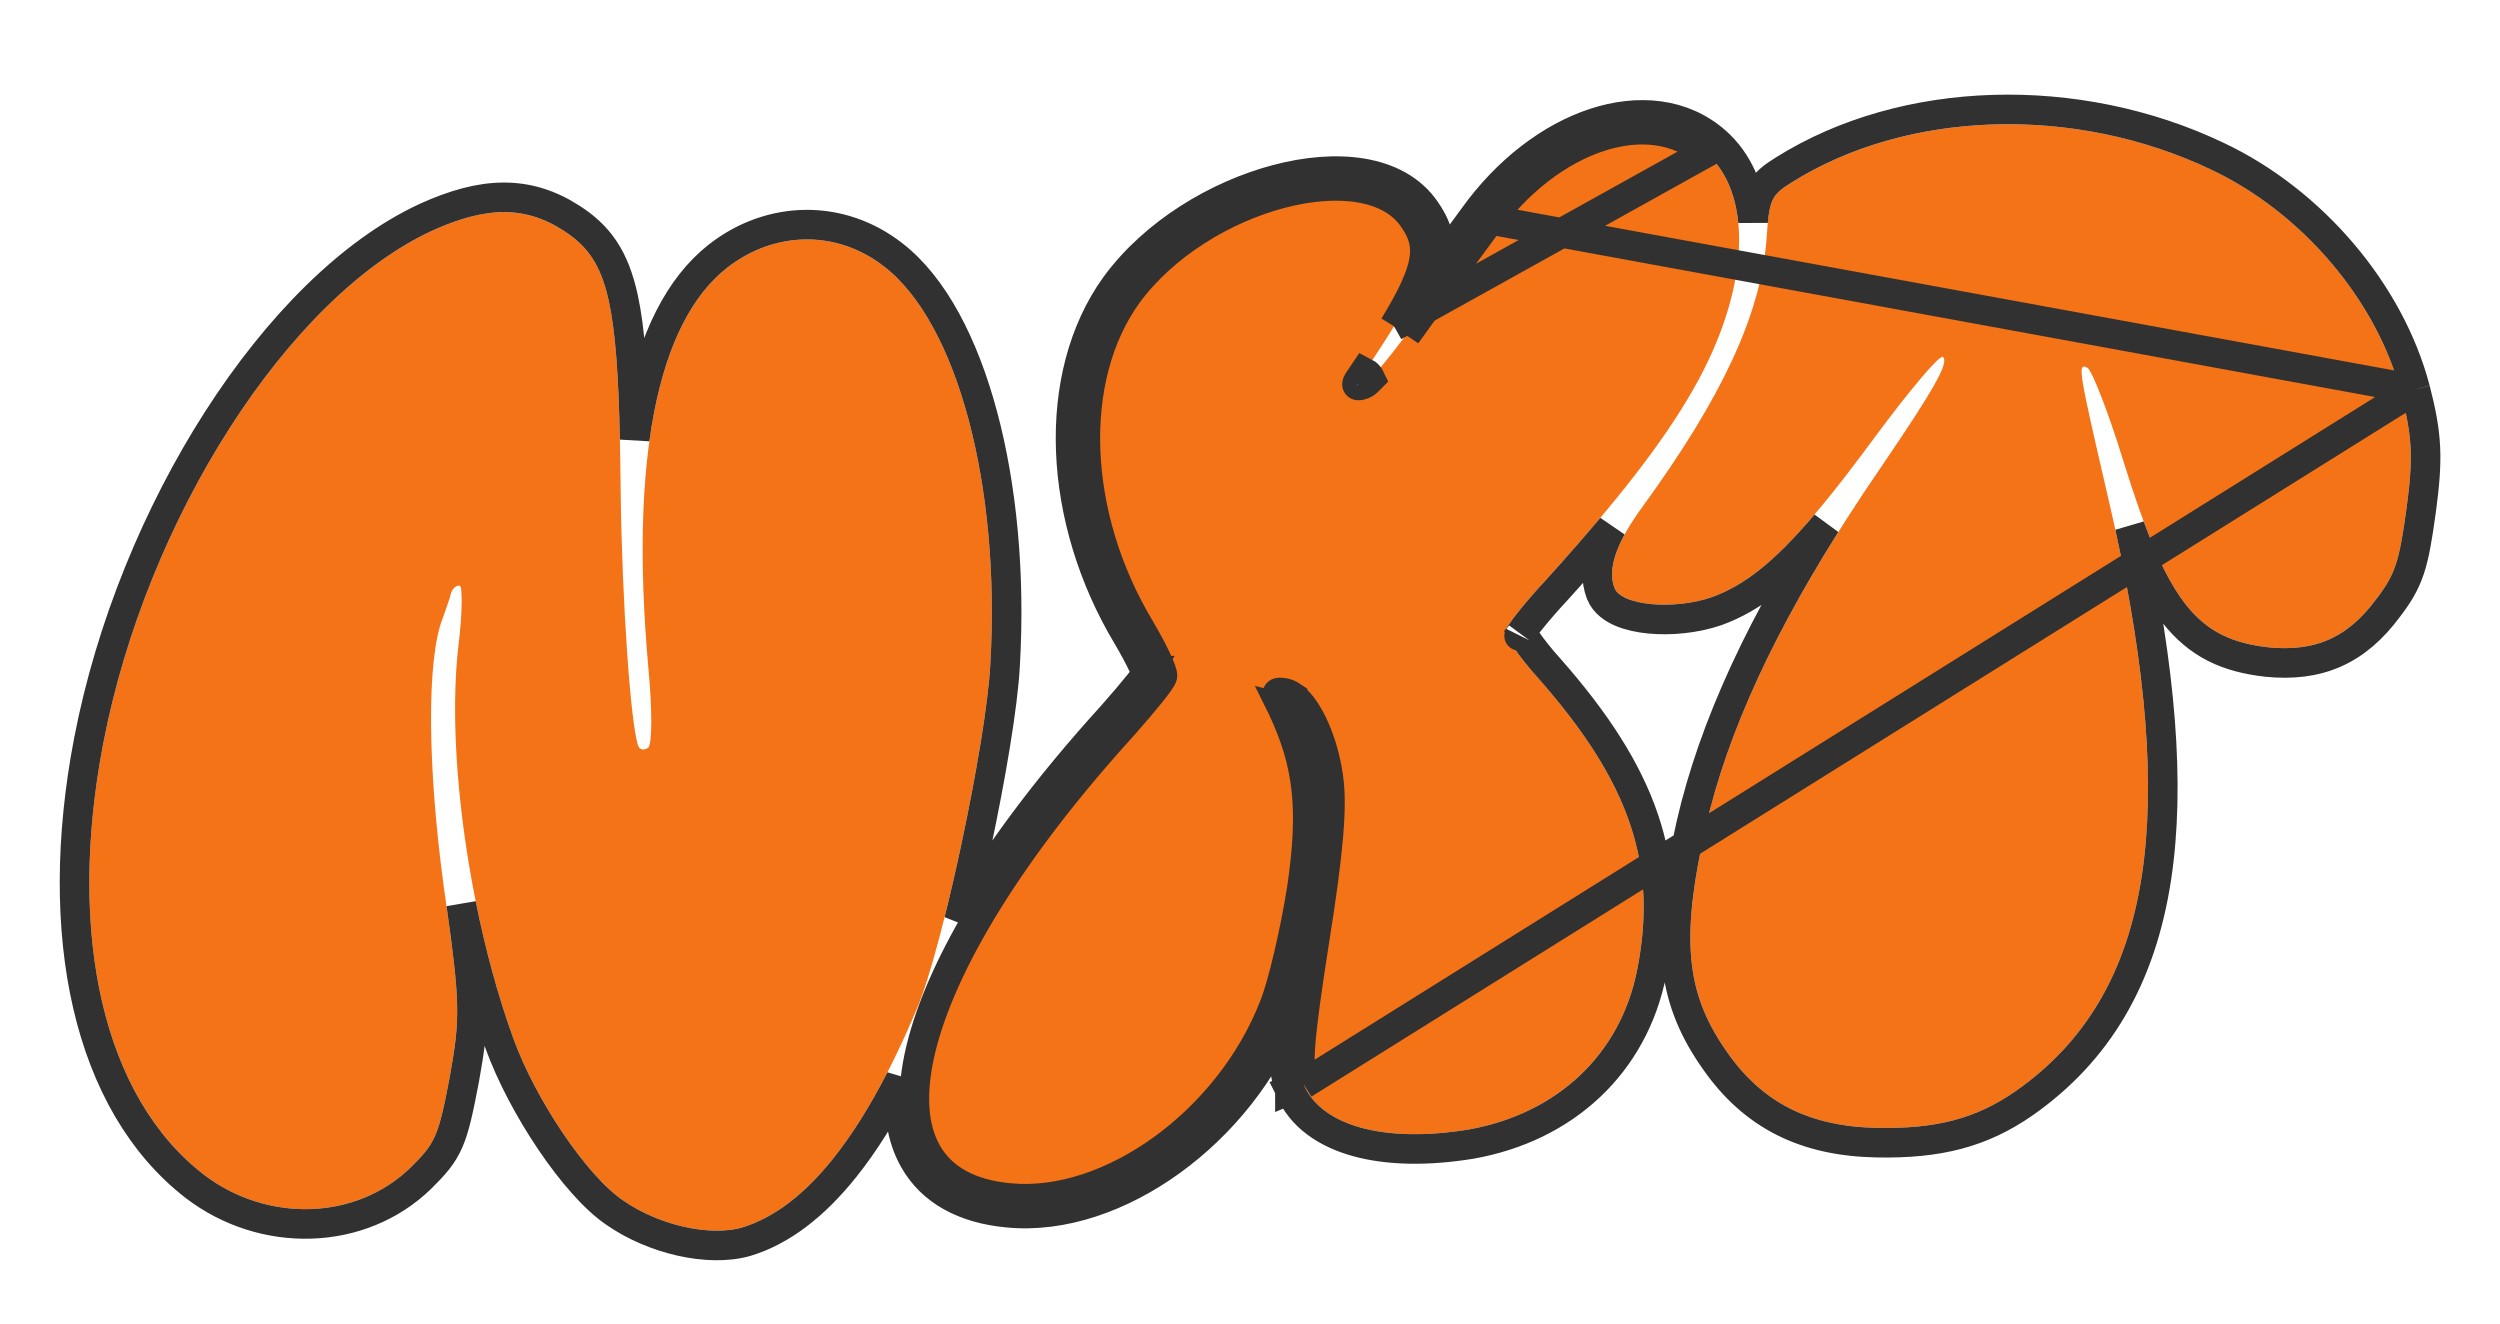 <svg width="338" height="179" viewBox="0 0 338 179" fill="none" xmlns="http://www.w3.org/2000/svg">
<g filter="url(#filter0_d_36_687)">
<path d="M294.891 10.908C307.233 16.723 317.33 28.604 320.62 41.149C322.14 47.052 322.293 49.839 321.36 56.748C320.354 64.038 319.855 65.616 317.231 69.051C313.39 74.221 308.995 76.135 302.728 75.522C292.918 74.428 288.982 69.341 283.032 50.181C281.035 43.694 278.856 38.156 278.248 37.744C276.823 36.978 277.02 38 280.831 54.485C291.066 97.899 287.367 122.295 268.524 135.516C263.196 139.219 257.814 140.648 249.79 140.486C240.687 140.315 234.325 137.125 229.544 130.3C224.209 122.778 223.287 115.808 226.064 102.36C229.093 87.09 236.844 70.757 250.473 50.924C257.586 40.474 259.529 37.007 258.69 36.255C258.271 35.88 254.07 40.882 249.292 47.35C239.063 61.238 233.634 66.498 227.406 68.749C222.253 70.517 215.209 69.854 214.284 67.51C213.3 64.959 214.466 61.441 218.063 56.519C228.871 41.659 234.068 30.448 234.844 20.259C235.183 14.909 235.482 14.375 238.27 12.646C253.903 2.846 276.529 2.167 294.891 10.908Z" fill="#F47316"/>
<path d="M226.66 8.646C233.212 14.432 232.494 27.389 224.947 40.611C220.8 47.888 214.557 55.847 205.079 66.335C202.113 69.507 199.638 72.675 199.529 73.245C199.402 73.91 201.391 76.851 203.986 79.712C216.408 93.812 220.161 104.969 217.333 119.194C215.052 130.571 206.539 138.587 194.539 140.714C183.181 142.572 174.592 140.234 172.242 134.565C171.298 132.316 171.629 128.54 173.743 114.965C175.697 102.737 176.145 96.818 175.588 93.068C174.808 87.405 172.082 82.156 169.714 81.701C168.387 81.447 168.351 81.637 169.408 83.808C172.887 91.27 173.594 97.313 172.009 108.134C171.087 113.963 169.418 121.125 168.284 123.96C162.231 139.635 146.044 151.297 132.449 149.968C110.541 147.93 117.352 119.602 147.853 86.072C150.612 82.959 153.05 79.98 153.159 79.411C153.268 78.841 151.865 75.913 150.16 73.026C140.926 57.667 140.26 39.128 148.426 27.797C158.28 14.329 180.942 8.34 187.122 17.599C190.201 22.03 188.999 25.737 179.827 39.238C179.171 40.097 179.419 40.341 180.381 39.935C181.117 39.682 184.436 35.692 187.676 31.096C191.01 26.517 195.15 20.814 196.874 18.486C205.583 6.373 219.099 1.976 226.66 8.646Z" fill="#F47316"/>
<path d="M115.55 24.049C125.389 31.647 131.303 53.556 129.892 77.801C129.363 88.234 123.365 116.423 119.979 124.339C112.746 141.56 104.871 151.371 96.318 153.963C91.956 155.194 85.076 153.677 80.226 150.285C75.358 146.988 68.394 136.692 65.381 128.336C59.471 112.039 56.279 89.766 57.988 75.228C58.524 70.9 58.535 67.259 58.156 67.186C57.682 67.095 57.194 67.592 56.99 68.144C56.862 68.809 56.269 70.368 55.824 71.662C53.688 77.159 53.776 91.55 56.016 108.029C58.25 123.521 58.264 125.493 56.81 133.583C55.243 141.749 54.908 142.473 51.508 145.857C44.143 153.009 32.093 153.355 23.529 146.789C10.017 136.32 4.974 114.48 9.949 88.556C15.798 58.074 34.992 28.183 54.397 19.206C61.714 15.884 66.936 15.803 72.183 19.173C78.476 23.236 79.671 28.782 79.918 54.625C80.104 69.527 81.266 85.995 82.29 88.85C82.483 89.38 83.052 89.489 83.616 89.105C84.181 88.721 84.203 83.999 83.649 78.183C81.154 50.234 84.82 31.64 94.302 24.205C100.774 19.146 109.232 19.095 115.55 24.049Z" fill="#F47316"/>
<path d="M322.555 40.641L322.557 40.65C323.331 43.658 323.786 45.98 323.907 48.474C324.028 50.956 323.813 53.523 323.342 57.016L323.341 57.022C322.842 60.641 322.446 63.04 321.799 64.978C321.124 67.004 320.2 68.457 318.828 70.254C316.761 73.035 314.45 75.063 311.7 76.283C308.946 77.505 305.917 77.843 302.533 77.513L302.519 77.512L302.506 77.51C297.194 76.917 293.211 75.176 289.853 70.853C287.701 68.082 285.841 64.289 283.951 59.198C288.166 78.576 289.451 94.161 287.559 106.623C285.487 120.273 279.595 130.191 269.672 137.153L269.665 137.158C263.917 141.154 258.095 142.653 249.752 142.486C244.975 142.396 240.8 141.511 237.148 139.675C233.488 137.835 230.461 135.094 227.909 131.452C225.087 127.472 223.376 123.544 222.778 118.803C222.188 114.121 222.699 108.768 224.104 101.962C226.725 88.754 232.776 74.87 242.849 58.859C237.191 65.517 232.915 68.884 228.086 70.629L228.07 70.635L228.055 70.64C225.181 71.626 221.843 71.924 219.072 71.663C217.686 71.532 216.345 71.253 215.229 70.787C214.185 70.35 212.953 69.586 212.424 68.245L212.421 68.238L212.418 68.23C211.705 66.381 211.848 64.356 212.563 62.258C212.884 61.316 213.33 60.33 213.894 59.297C211.686 61.923 209.25 64.702 206.563 67.676L206.552 67.689L206.54 67.701C205.091 69.251 203.765 70.796 202.797 72.012C202.334 72.593 201.966 73.083 201.709 73.452C201.867 73.734 202.093 74.095 202.387 74.525C203.134 75.615 204.222 76.995 205.467 78.368L205.477 78.379L205.486 78.39C211.794 85.55 216.019 92.093 218.273 98.766C220.539 105.476 220.766 112.183 219.295 119.584L219.294 119.588C216.839 131.827 207.641 140.422 194.888 142.684L194.875 142.686L194.862 142.688C188.997 143.647 183.703 143.55 179.482 142.391C175.271 141.233 171.891 138.936 170.397 135.338M322.555 40.641L172.242 134.565M322.555 40.641C319.107 27.494 308.593 15.155 295.748 9.101C276.847 0.104 253.491 0.746 237.211 10.949C235.836 11.802 234.562 12.64 233.82 14.263C233.369 15.248 233.155 16.454 233.012 17.952C232.585 13.608 230.986 9.798 227.984 7.147L227.983 7.146C223.525 3.213 217.453 2.689 211.573 4.623C205.7 6.554 199.818 10.969 195.259 17.306M322.555 40.641L195.259 17.306M170.397 135.338C170.396 135.335 170.395 135.333 170.394 135.331L172.242 134.565M170.397 135.338C170.397 135.338 170.397 135.339 170.397 135.339L172.242 134.565M170.397 135.338C169.73 133.748 169.618 131.833 169.852 128.856C169.955 127.549 170.13 125.976 170.383 124.061M172.242 134.565C171.298 132.316 171.629 128.54 173.743 114.965C175.697 102.737 176.145 96.818 175.588 93.068C174.936 88.337 172.927 83.894 170.902 82.296C170.983 82.472 171.084 82.682 171.206 82.933L171.213 82.948L171.22 82.963C172.866 86.492 173.918 89.732 174.434 93.227C174.434 93.231 174.435 93.235 174.435 93.239C175.072 97.567 174.887 102.286 173.988 108.424L173.986 108.435L173.984 108.447C173.664 110.471 173.252 112.673 172.799 114.814C172.799 114.815 172.799 114.817 172.799 114.818C172.026 118.473 171.135 121.949 170.383 124.061M170.383 124.061C170.302 124.287 170.223 124.498 170.146 124.691C166.969 132.912 161.156 140.045 154.368 144.96C147.597 149.863 139.676 152.683 132.258 151.959C126.336 151.407 121.961 149.017 119.584 144.826C117.865 141.794 117.333 138.061 117.762 133.887C115.333 138.616 112.817 142.62 110.205 145.886C106.109 151.008 101.689 154.425 96.898 155.877L96.88 155.883L96.861 155.888C94.255 156.623 91.086 156.503 88.014 155.808C84.922 155.109 81.749 153.788 79.092 151.932C76.338 150.062 73.212 146.41 70.451 142.328C67.654 138.192 65.075 133.381 63.5 129.014C61.424 123.291 59.677 116.841 58.352 110.234C59.234 116.461 59.702 120.35 59.795 123.523C59.903 127.176 59.512 129.856 58.779 133.937L58.777 133.948L58.774 133.96C58.005 137.971 57.492 140.439 56.681 142.309C55.812 144.314 54.63 145.571 52.919 147.274L52.91 147.283L52.901 147.292C44.759 155.199 31.588 155.489 22.312 148.376L22.304 148.37C7.906 137.214 2.955 114.393 7.985 88.179C10.96 72.676 17.32 57.345 25.406 44.737C33.468 32.166 43.373 22.102 53.557 17.391L53.563 17.388L53.57 17.385C57.37 15.66 60.794 14.696 64.056 14.68C67.363 14.664 70.355 15.622 73.264 17.49L73.268 17.493C75.002 18.612 76.482 19.899 77.674 21.679C78.856 23.445 79.679 25.584 80.272 28.305C81.205 32.588 81.619 38.592 81.811 47.393C82.014 45.913 82.251 44.486 82.522 43.114C84.356 33.821 87.79 26.77 93.068 22.631L93.07 22.629C100.244 17.021 109.716 16.938 116.779 22.47C122.21 26.669 126.298 34.553 128.872 44.165C131.465 53.854 132.604 65.607 131.889 77.91C131.615 83.301 129.952 93.088 127.963 102.431C127.229 105.878 126.441 109.311 125.649 112.48C130.492 103.948 137.459 94.527 146.365 84.736C147.728 83.197 149.001 81.704 149.94 80.535C150.413 79.946 150.784 79.461 151.036 79.103C151.036 79.103 151.037 79.102 151.037 79.101C150.923 78.803 150.754 78.412 150.532 77.942C150.014 76.846 149.268 75.45 148.442 74.05C138.938 58.236 138.032 38.799 146.804 26.628L146.808 26.622L146.812 26.617C152.056 19.449 160.61 14.361 168.642 12.242C172.668 11.179 176.685 10.83 180.187 11.42C183.689 12.01 186.834 13.576 188.775 16.473C189.65 17.735 190.313 19.081 190.549 20.655C190.706 21.704 190.662 22.775 190.438 23.901M170.383 124.061C170.711 121.567 171.17 118.49 171.767 114.657L171.768 114.65C172.147 112.278 172.467 110.155 172.733 108.249C172.734 108.246 172.734 108.243 172.735 108.24C173.845 100.281 174.016 96.1 173.609 93.362L173.608 93.351L173.606 93.341C173.245 90.718 172.433 88.211 171.47 86.351C170.988 85.419 170.499 84.709 170.058 84.236C169.82 83.981 169.637 83.838 169.515 83.759C169.514 83.758 169.513 83.758 169.513 83.757C169.408 83.69 169.349 83.669 169.338 83.666C169.361 83.713 169.384 83.76 169.408 83.808C172.887 91.27 173.594 97.313 172.009 108.134C171.087 113.963 169.418 121.125 168.284 123.96C162.231 139.635 146.044 151.297 132.449 149.968C110.541 147.93 117.352 119.602 147.853 86.072C150.612 82.959 153.05 79.98 153.159 79.411C153.268 78.841 151.865 75.913 150.16 73.026C140.926 57.667 140.26 39.128 148.426 27.797C158.28 14.329 180.942 8.34 187.122 17.599C189.573 21.126 189.311 24.195 184.476 32.11M184.476 32.11C184.991 31.414 185.517 30.687 186.041 29.943L186.05 29.931L186.059 29.918C186.89 28.778 187.771 27.567 188.653 26.354C189.253 25.53 189.853 24.705 190.438 23.901M184.476 32.11L226.66 8.646C219.099 1.976 205.583 6.373 196.874 18.486C195.581 20.232 192.929 23.877 190.277 27.521C189.393 28.736 188.51 29.951 187.676 31.096C187.162 31.825 186.646 32.539 186.139 33.225C186.626 32.428 187.072 31.673 187.478 30.956C187.478 30.955 187.479 30.954 187.48 30.953C188.629 28.917 189.452 27.183 189.965 25.653C190.167 25.052 190.325 24.47 190.438 23.901M184.476 32.11L195.259 17.306M190.438 23.901C192.435 21.157 194.252 18.666 195.259 17.306M180.586 39.818C180.504 39.877 180.435 39.916 180.381 39.935C179.419 40.341 179.171 40.097 179.827 39.238C179.88 39.159 179.934 39.081 179.987 39.002C180.003 38.978 180.019 38.954 180.036 38.93C180.176 38.723 180.315 38.518 180.451 38.315C180.638 38.41 180.839 38.552 181.02 38.764C181.136 38.901 181.224 39.043 181.289 39.182C181.025 39.451 180.803 39.655 180.632 39.785C180.616 39.797 180.601 39.808 180.586 39.818ZM169.355 83.572C169.335 83.577 169.317 83.581 169.299 83.585C168.355 81.624 168.434 81.456 169.714 81.701C170.021 81.76 170.335 81.9 170.649 82.111C170.648 82.121 170.647 82.13 170.645 82.14C170.593 82.49 170.403 82.942 169.969 83.273C169.739 83.448 169.516 83.532 169.355 83.572ZM151.179 79.526C151.187 79.561 151.183 79.555 151.177 79.517C151.178 79.52 151.179 79.523 151.179 79.526ZM151.297 78.704C151.306 78.684 151.312 78.674 151.313 78.674C151.313 78.674 151.308 78.683 151.297 78.704ZM201.383 73.965C201.382 73.966 201.387 73.957 201.398 73.936C201.389 73.955 201.384 73.965 201.383 73.965Z" stroke="#313131" stroke-width="4"/>
</g>
<defs>
<filter id="filter0_d_36_687" x="0.078" y="0.795" width="337.862" height="177.592" filterUnits="userSpaceOnUse" color-interpolation-filters="sRGB">
<feFlood flood-opacity="0" result="BackgroundImageFix"/>
<feColorMatrix in="SourceAlpha" type="matrix" values="0 0 0 0 0 0 0 0 0 0 0 0 0 0 0 0 0 0 127 0" result="hardAlpha"/>
<feMorphology radius="8" operator="dilate" in="SourceAlpha" result="effect1_dropShadow_36_687"/>
<feOffset dx="4" dy="12"/>
<feComposite in2="hardAlpha" operator="out"/>
<feColorMatrix type="matrix" values="0 0 0 0 0.192 0 0 0 0 0.192 0 0 0 0 0.192 0 0 0 1 0"/>
<feBlend mode="normal" in2="BackgroundImageFix" result="effect1_dropShadow_36_687"/>
<feBlend mode="normal" in="SourceGraphic" in2="effect1_dropShadow_36_687" result="shape"/>
</filter>
</defs>
</svg>
